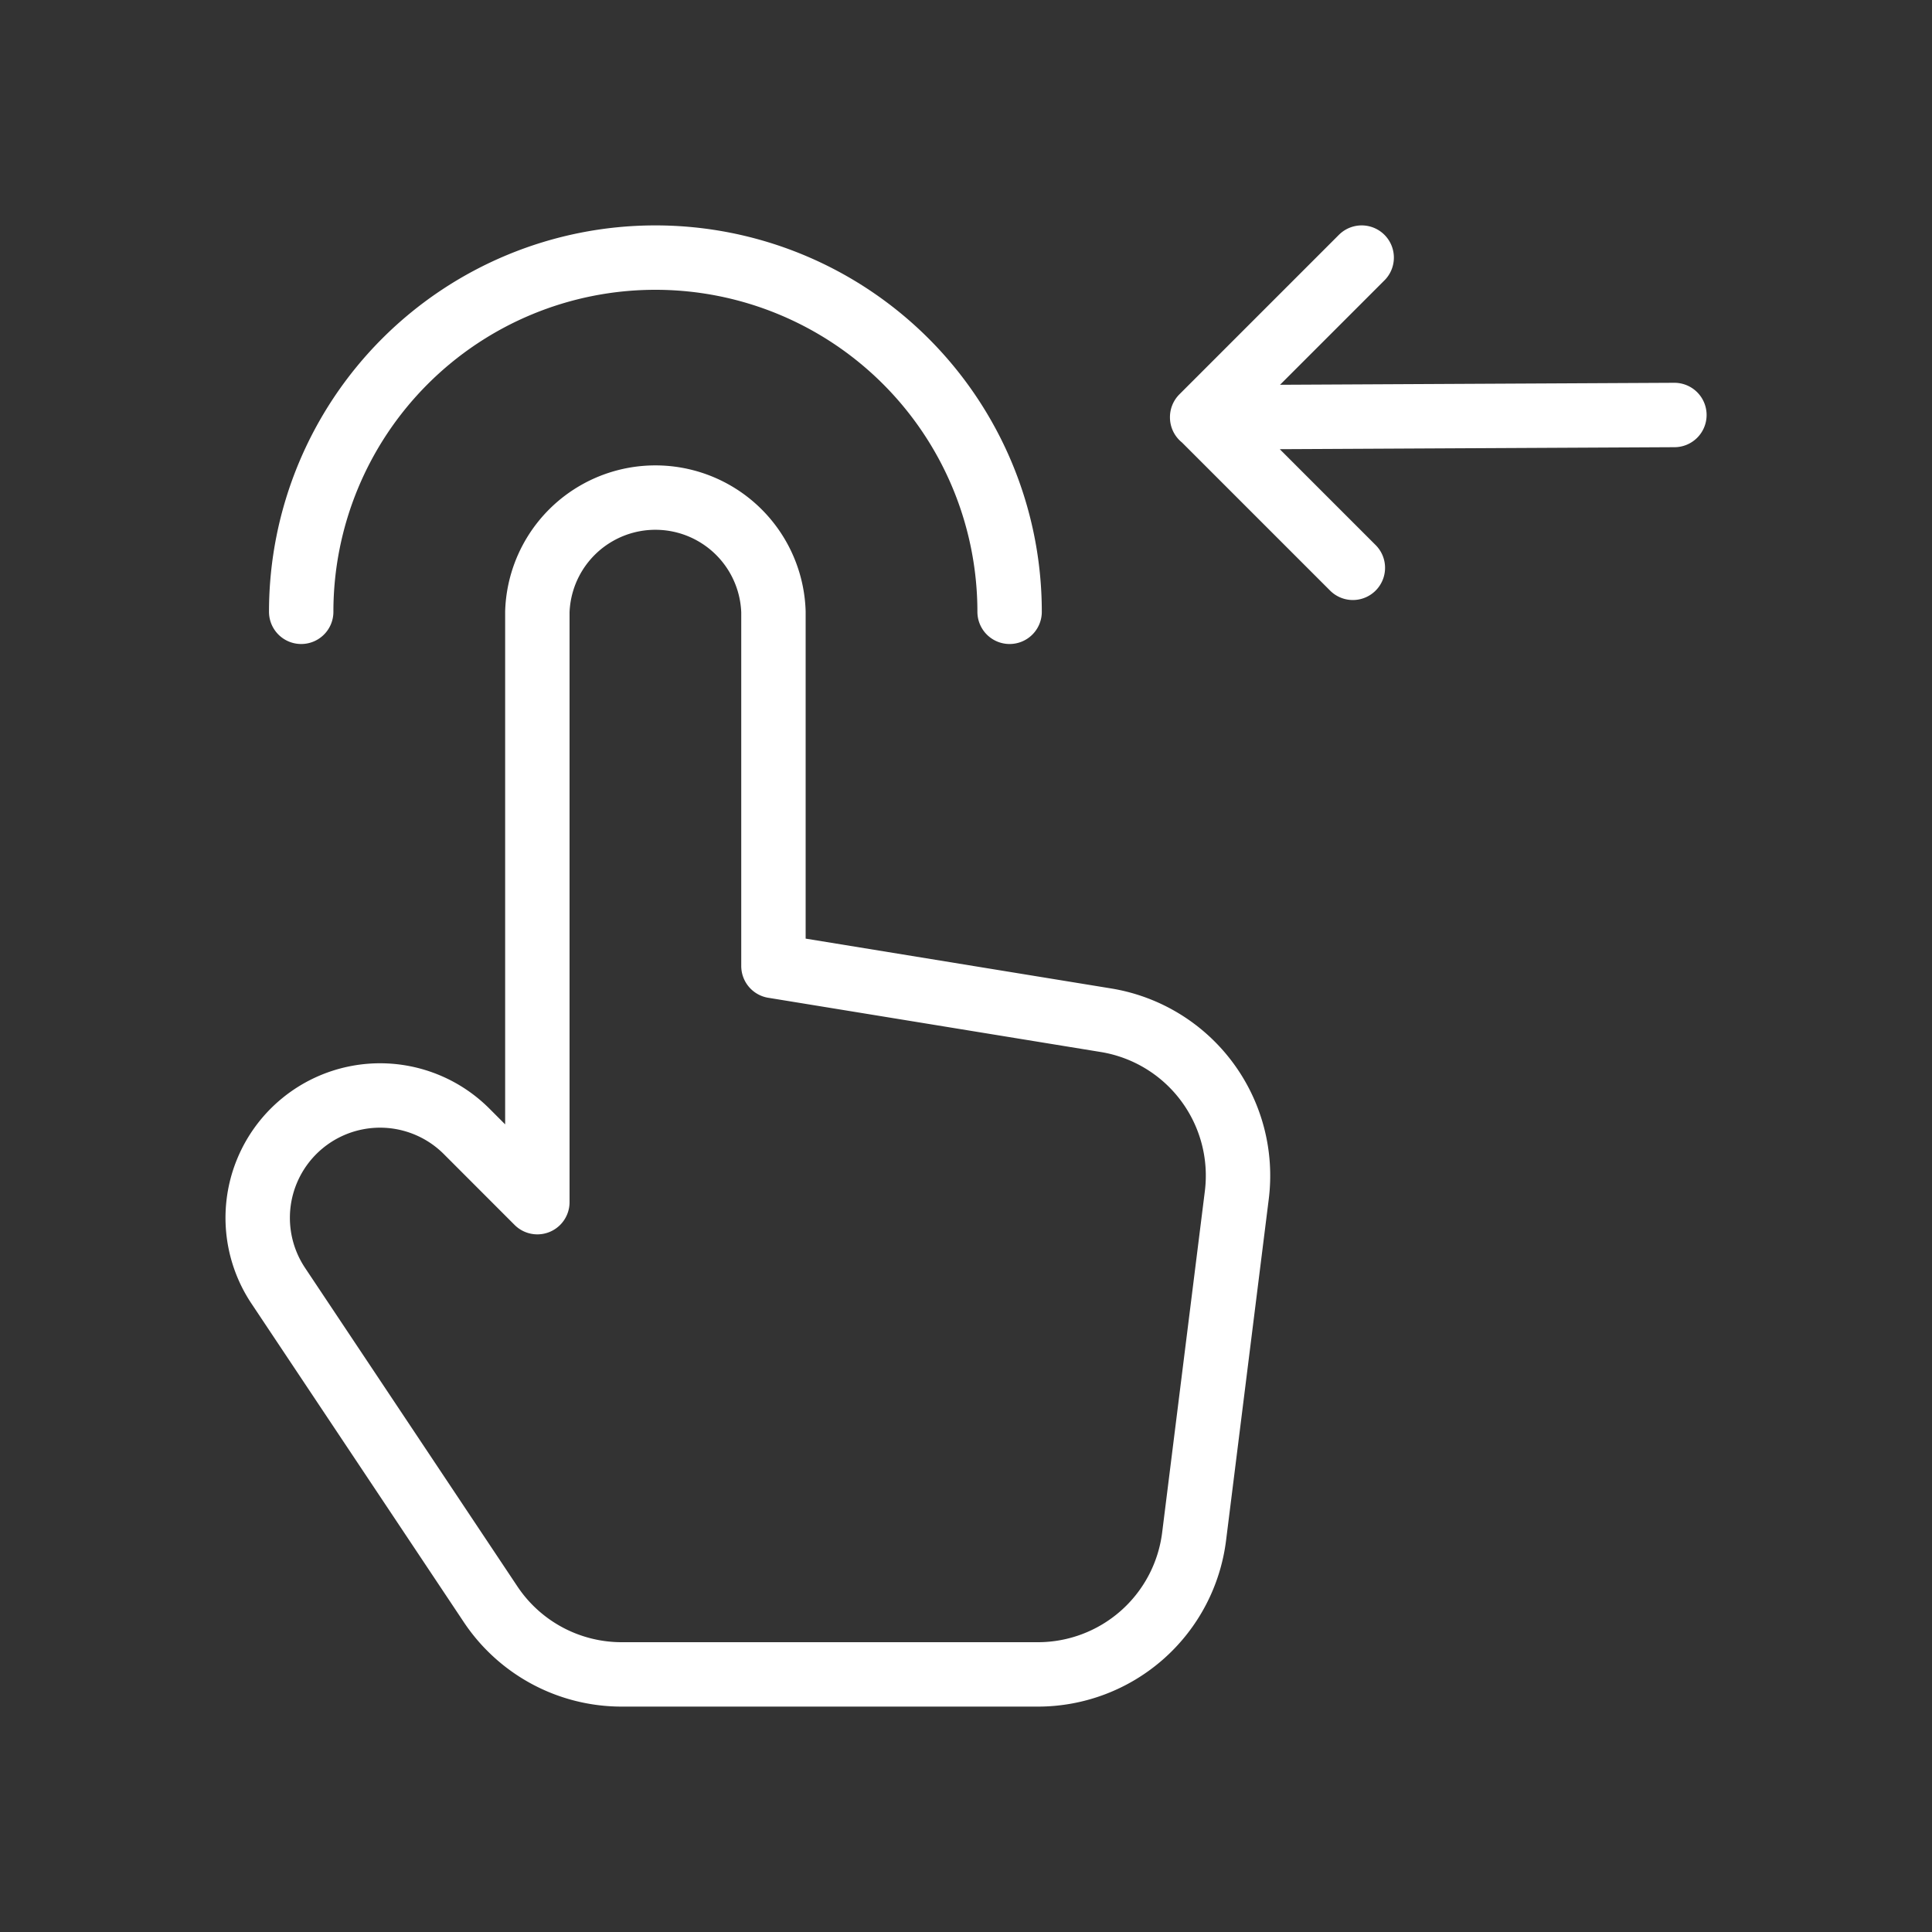 <svg width="30" height="30" fill="none" xmlns="http://www.w3.org/2000/svg"><rect width="100%" height="100%" fill="#333333" stroke="none"/><path d="M4.677 9.5a5.5 5.5 0 0111 0m5.33-.683l-2.34-2.34L21.144 4m-2.477 2.481L26 6.444M12.01 15V9.5a1.834 1.834 0 00-3.666 0v9.167l-1.101-1.102a1.9 1.9 0 00-2.924 2.397l3.299 4.949A2.445 2.445 0 009.653 26h6.463a2.445 2.445 0 002.426-2.141l.663-5.301a2.445 2.445 0 00-2.032-2.716L12.011 15z" stroke="#fff" stroke-linecap="round" stroke-linejoin="round"/></svg>